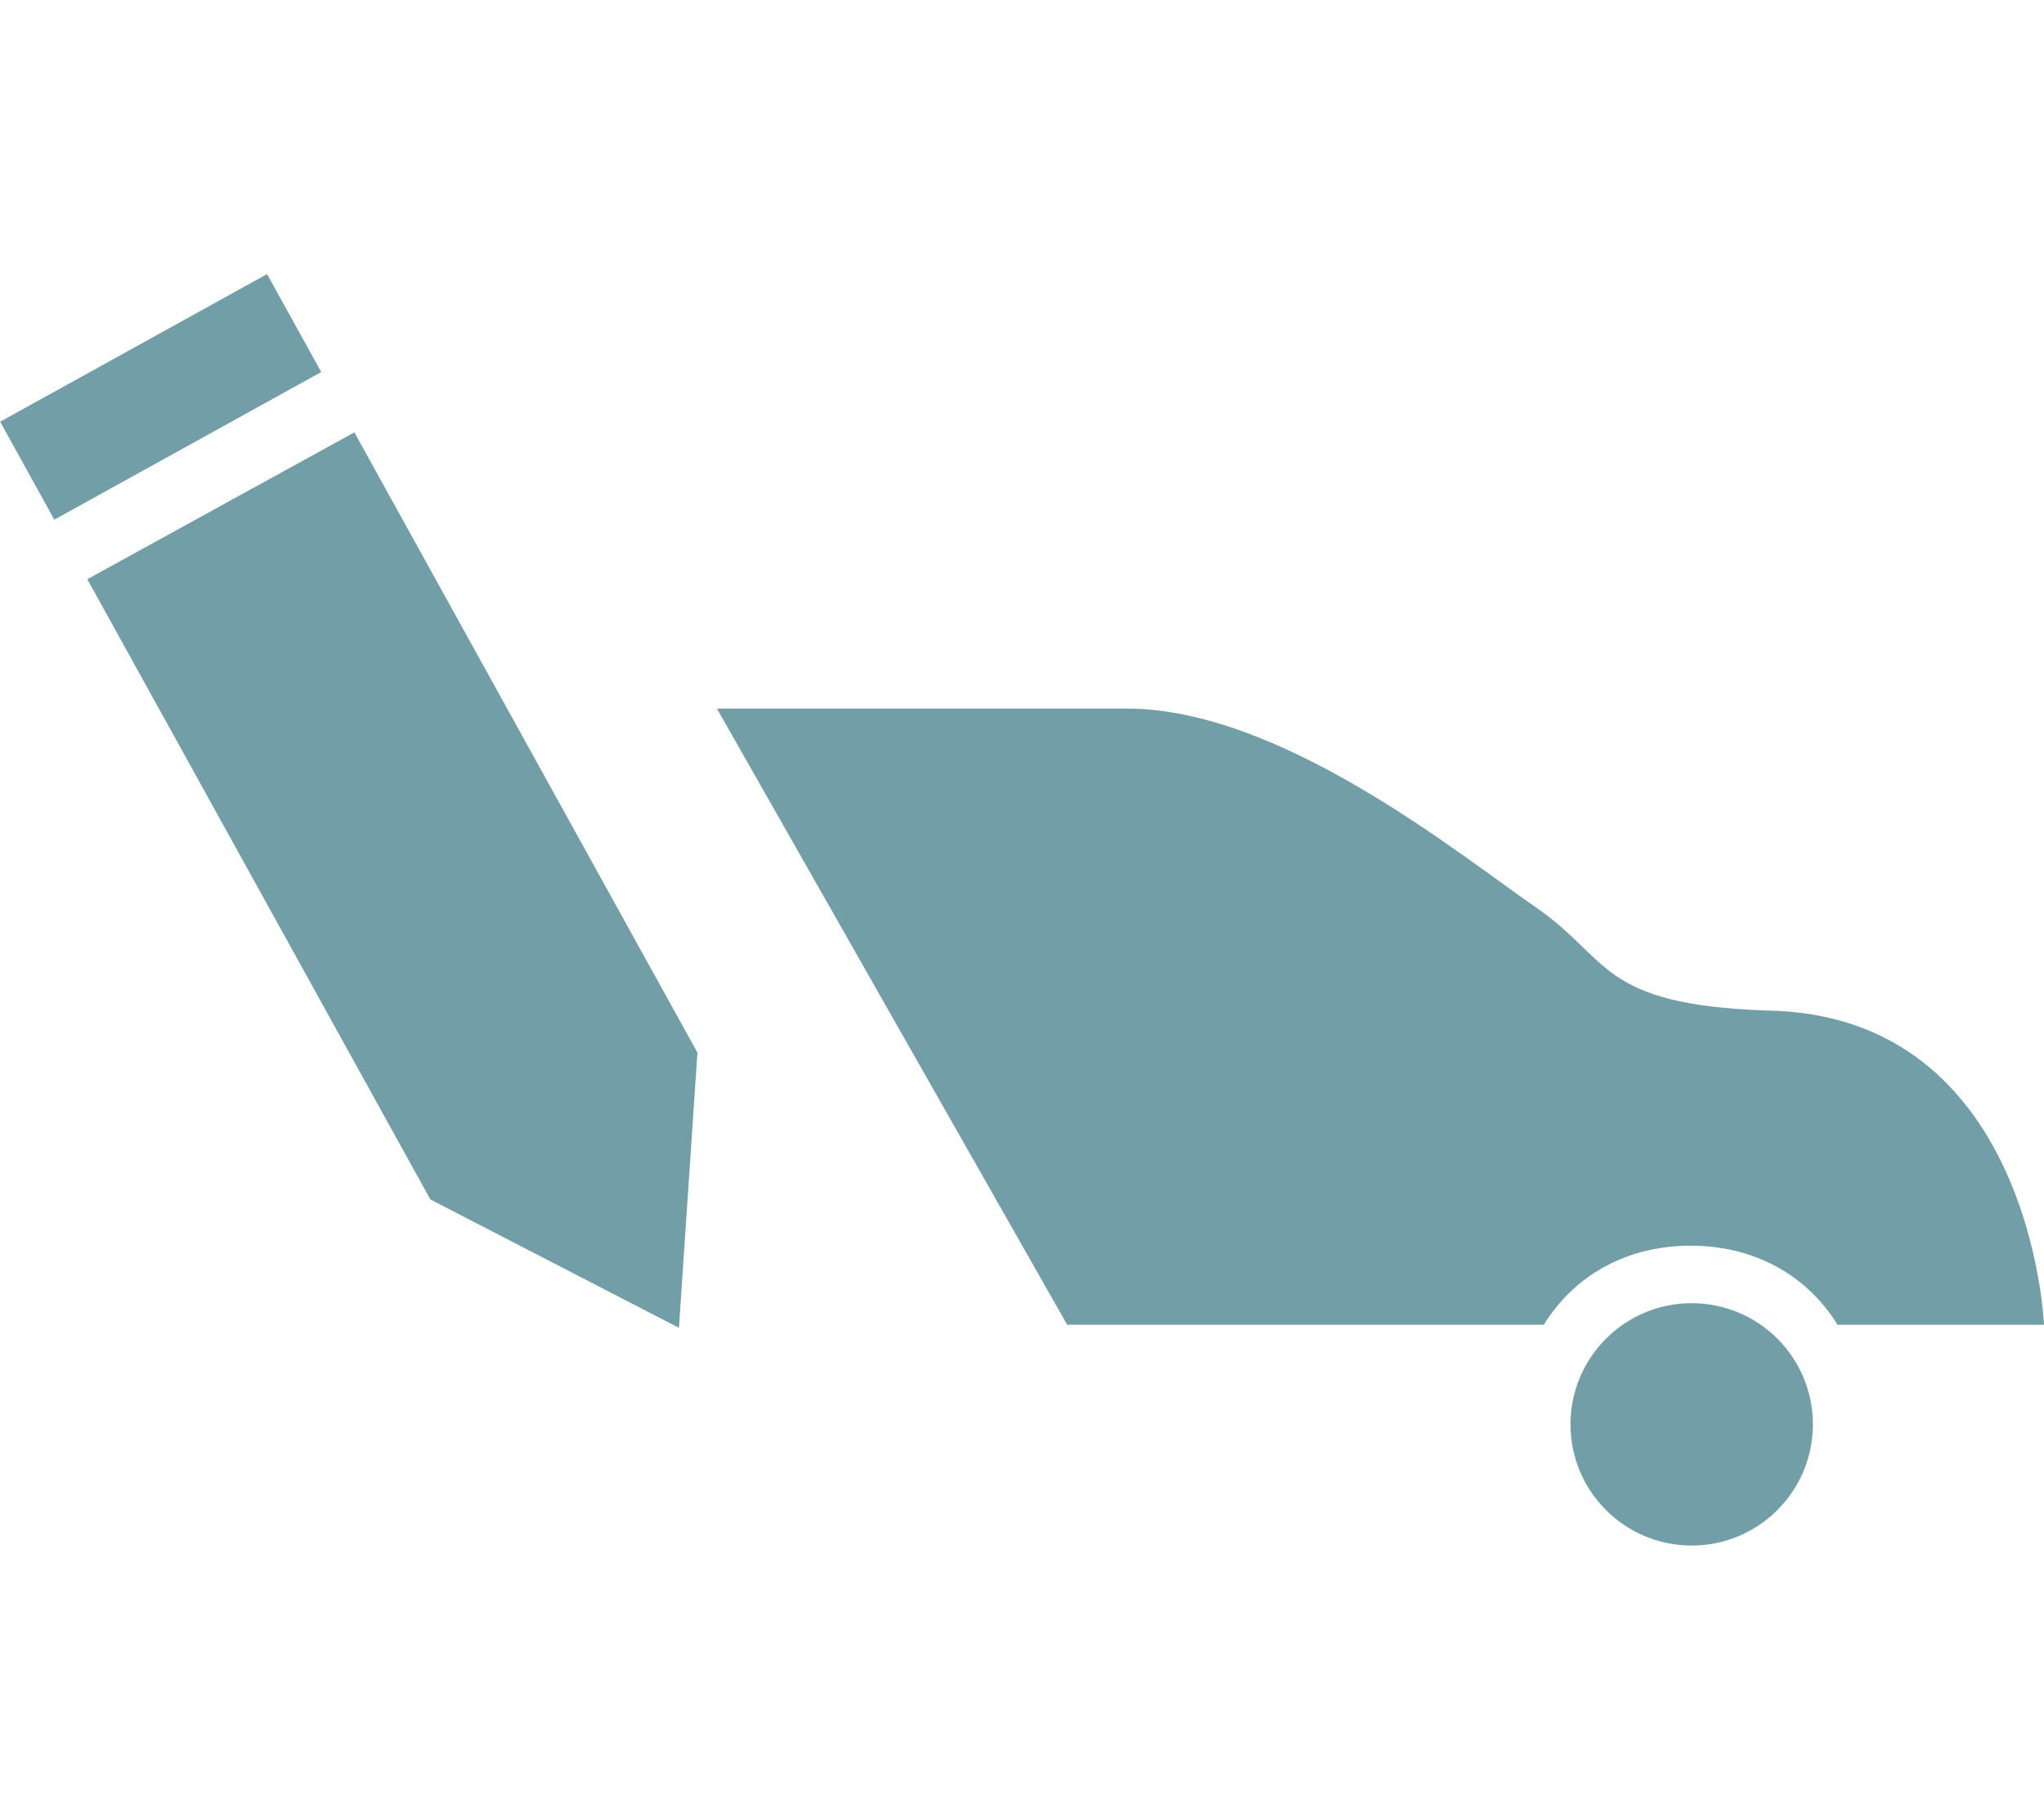 <?xml version="1.0" encoding="utf-8"?><svg version="1.1" xmlns="http://www.w3.org/2000/svg" xmlns:xlink="http://www.w3.org/1999/xlink" x="0px" y="0px" viewBox="0 0 199 177" enable-background="new 0 0 199 177" xml:space="preserve"><g id="design"><path display="inline" fill="#729FA7" d="M164.6,121.3c6,0,11.2,2.7,14.3,7.7H199c0,0-1.2-30.3-27.1-30.6 c-16.2-0.6-15.1-5-22.3-10c-7.3-5-24.8-19.4-39.9-19.4c-15.1,0-39.9,0-39.9,0l34.1,60h46.4C153.4,124,158.6,121.3,164.6,121.3z"/><circle display="inline" fill="#729FA7" cx="164.7" cy="138.7" r="11.8"/><g display="inline"><polygon fill="#729FA7" points="67.9,102.5 66.1,129.3 41.9,116.8 8.5,56.4 34.5,42.1"/><rect x="0.8" y="33.2" transform="matrix(0.875 -0.484 0.484 0.875 -16.755 12.402)" fill="#729FA7" width="29.7" height="10.9"/></g></g></svg>
